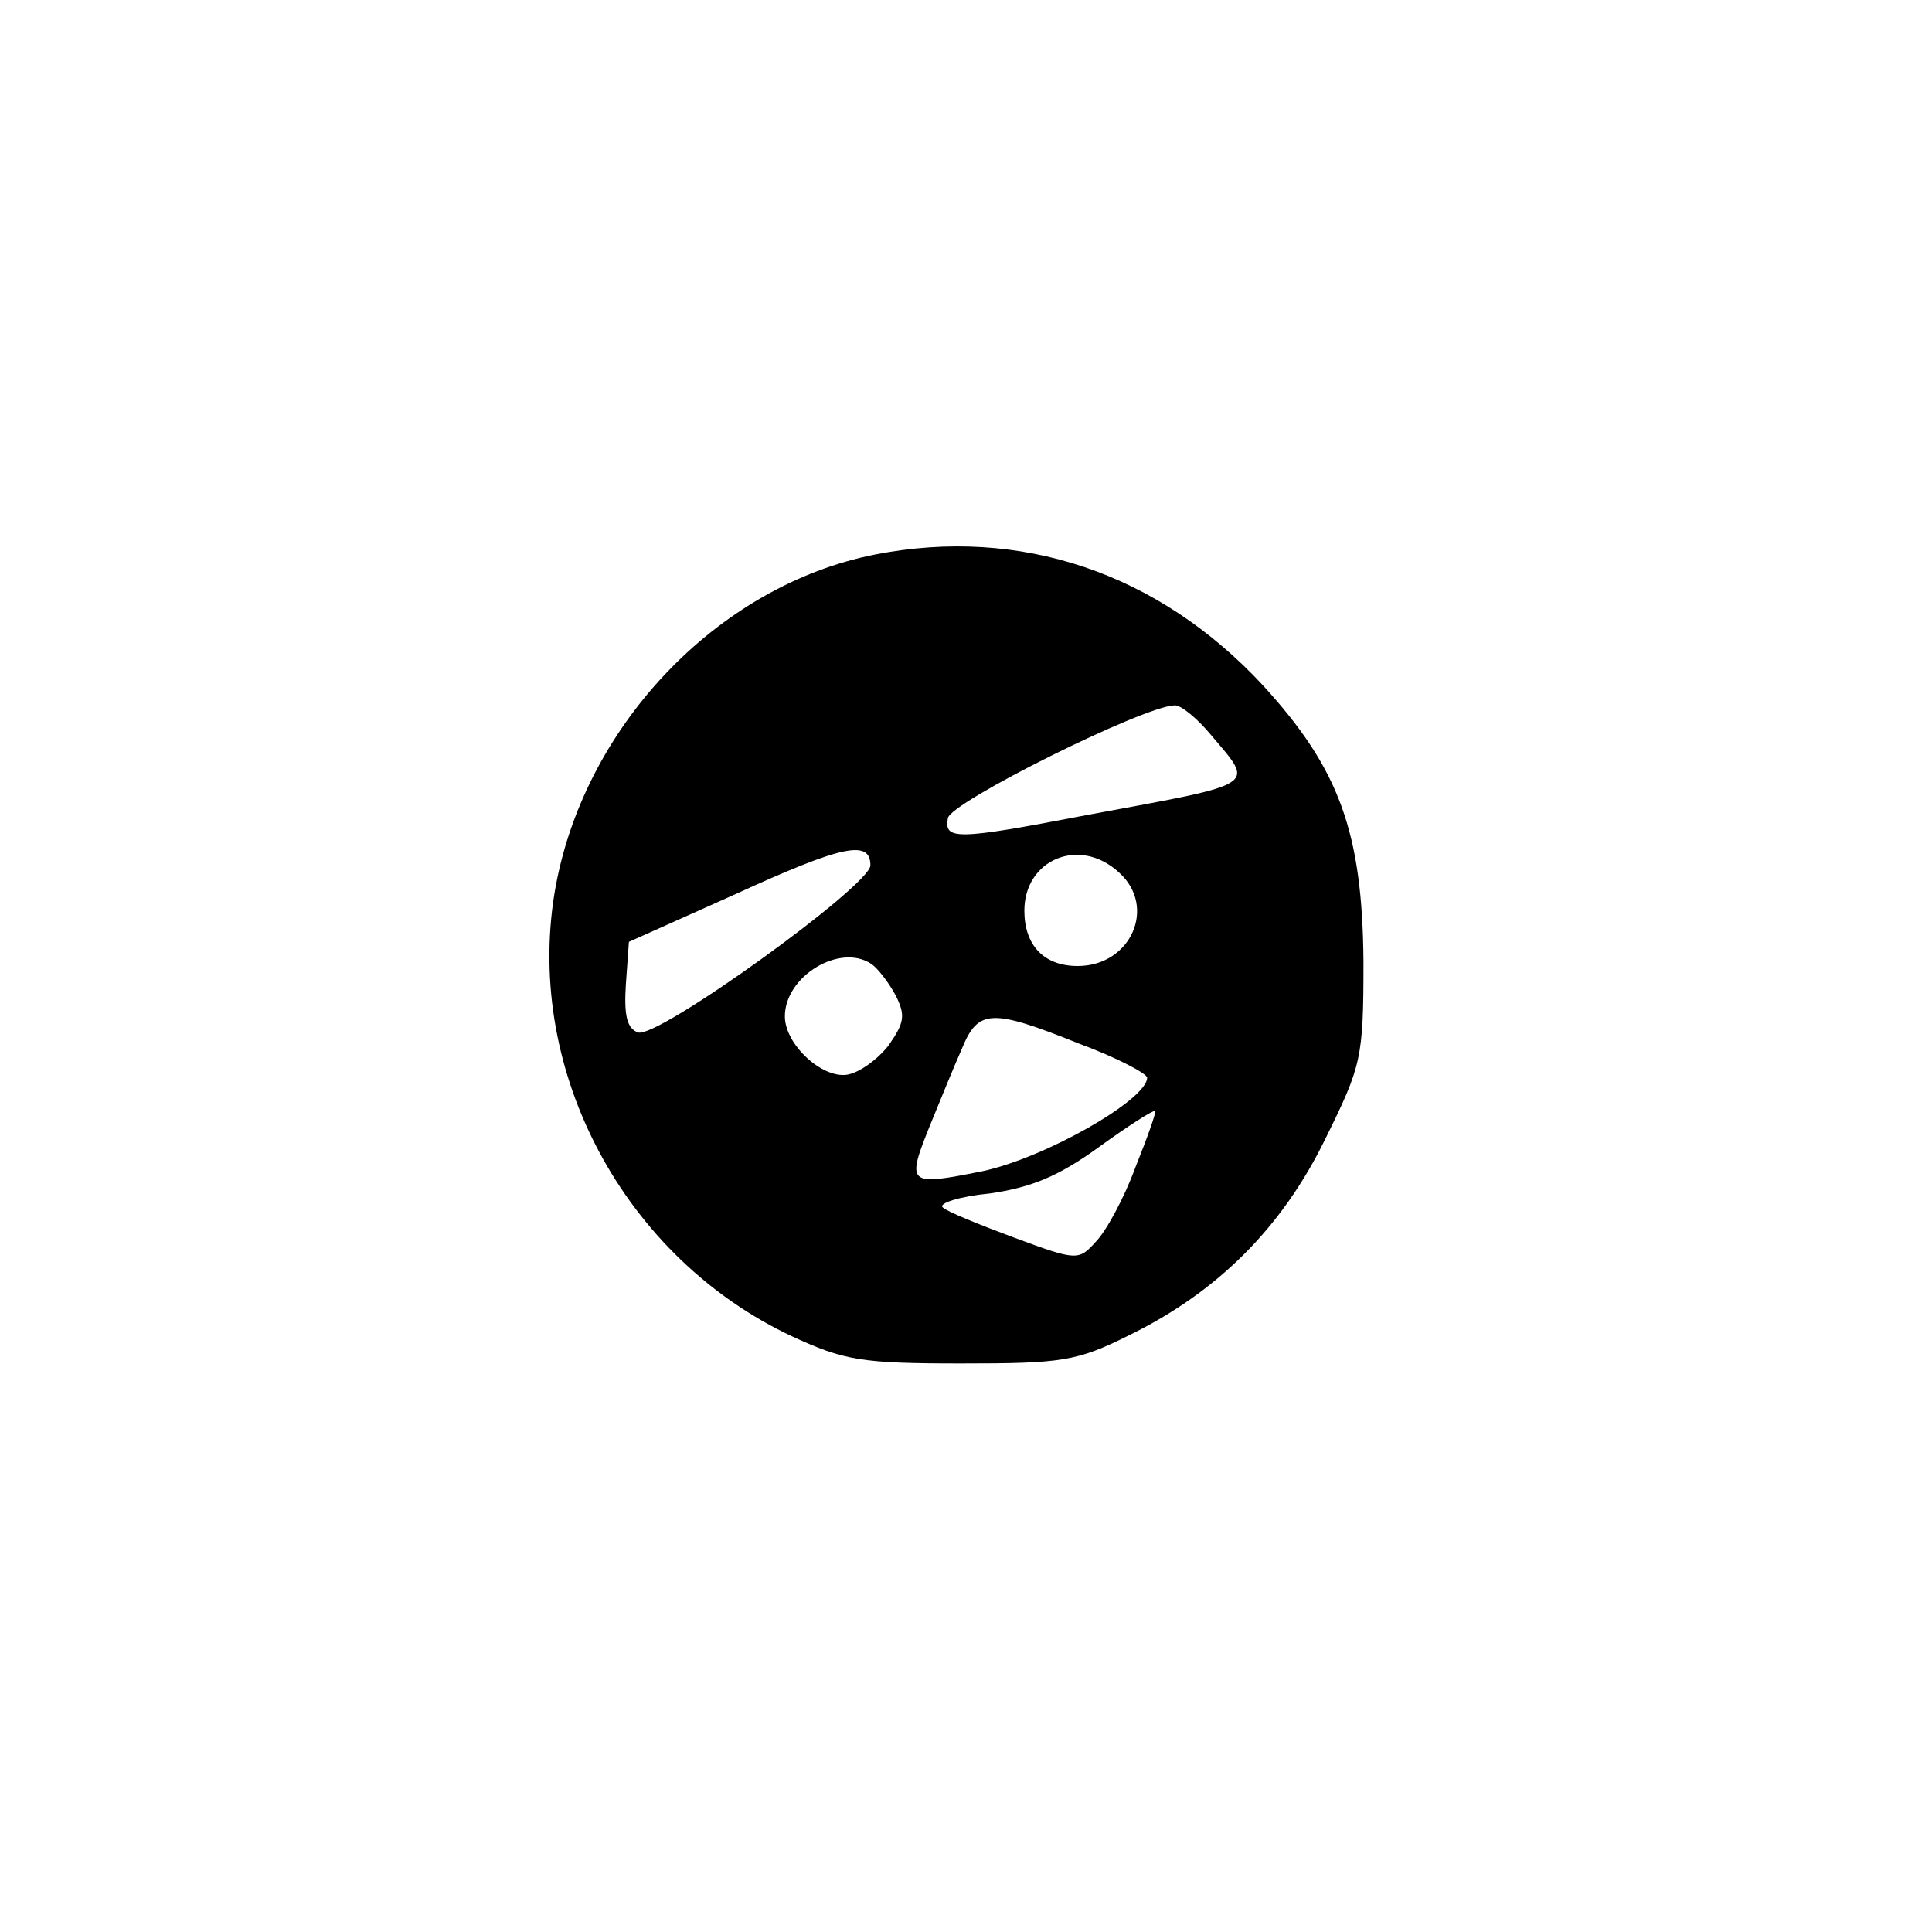 <?xml version="1.0" standalone="no"?>
<!DOCTYPE svg PUBLIC "-//W3C//DTD SVG 20010904//EN"
 "http://www.w3.org/TR/2001/REC-SVG-20010904/DTD/svg10.dtd">
<svg version="1.0" xmlns="http://www.w3.org/2000/svg"
 width="192pt" height="192pt" viewBox="0 0 192 192"
 preserveAspectRatio="xMidYMid meet">
<g transform="translate(0,192) scale(0.1,-0.1)"
fill="#000000" stroke="none">
811 c445 -92 729 -532 635 -987 -62 -301 -295 -546 -601 -630 -91 -26 -329
-26 -420 0 -291 80 -516 305 -596 596 -26 91 -26 329 0 420 120 433 542 692
982 601z"/>
<path d="M870 1369 c-158 -31 -292 -173 -319 -337 -29 -178 70 -362 236 -440
52 -24 69 -27 168 -27 100 0 115 2 167 28 88 43 152 107 195 195 36 73 38 80
38 176 -1 129 -24 192 -100 275 -104 112 -241 158 -385 130z m334 -180 c43
-51 49 -47 -124 -79 -130 -25 -142 -25 -138 -3 3 16 194 111 225 112 6 1 23
-13 37 -30z m-339 -129 c0 -20 -212 -173 -231 -166 -11 4 -14 17 -12 48 l3 42
105 47 c107 49 135 55 135 29z m247 -7 c38 -34 12 -93 -41 -93 -34 0 -53 21
-53 55 0 51 55 74 94 38z m-246 -91 c6 -4 17 -18 24 -31 10 -20 9 -27 -7 -50
-11 -14 -29 -27 -41 -29 -25 -4 -62 30 -62 58 0 40 55 73 86 52z m206 -79 c38
-14 68 -30 68 -34 0 -22 -102 -80 -164 -93 -75 -15 -76 -14 -50 50 9 22 22 54
30 72 16 39 29 40 116 5z m56 -124 c-11 -30 -29 -63 -39 -73 -17 -19 -19 -19
-81 4 -35 13 -67 26 -71 30 -5 4 16 11 47 14 41 6 68 17 108 46 29 21 54 37
56 36 1 -2 -8 -27 -20 -57z"/>
</g>
</svg>
